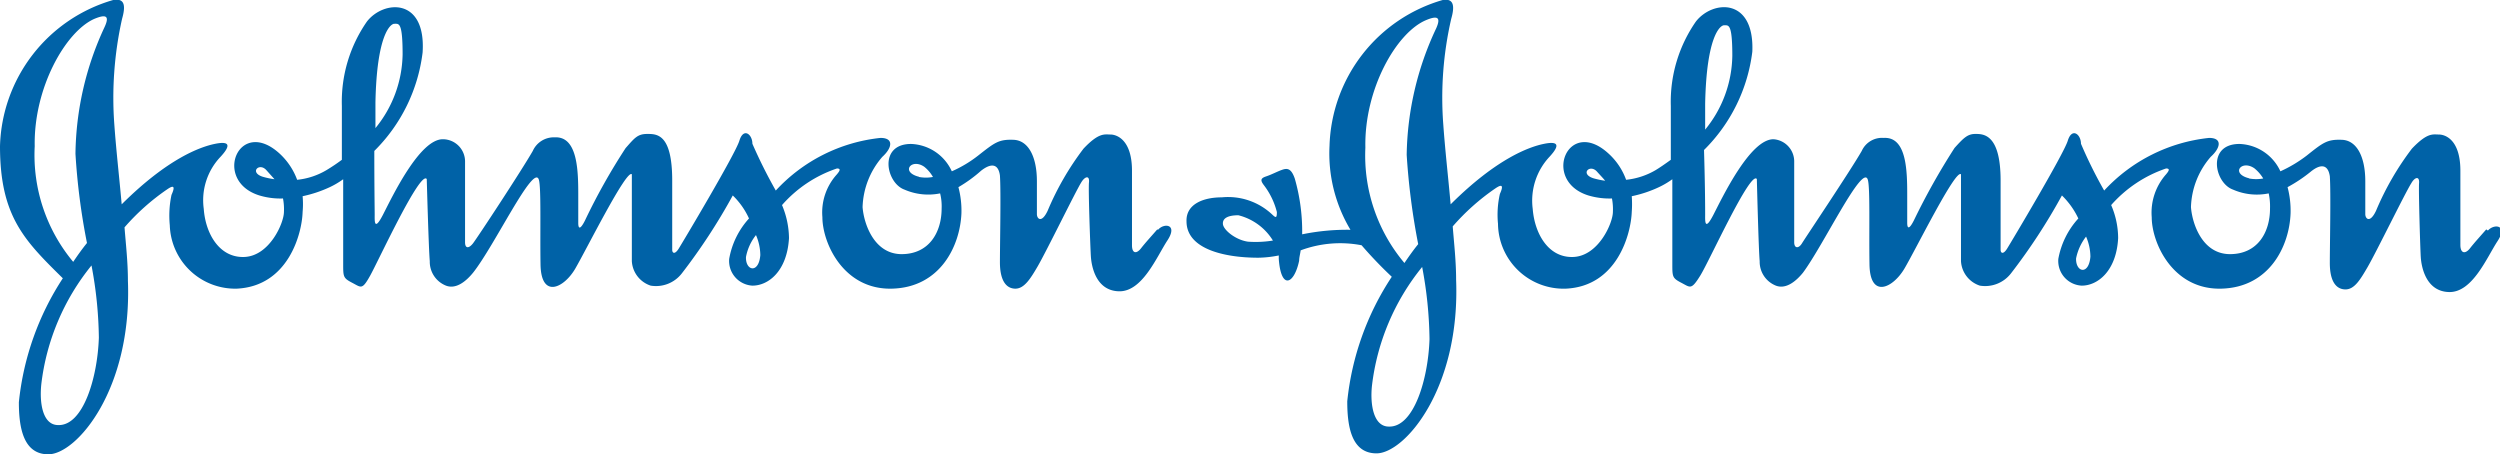 <svg xmlns="http://www.w3.org/2000/svg" viewBox="0 0 132.51 24.08"><defs><style>.cls-1{fill:#0062a7;}</style></defs><g id="레이어_2" data-name="레이어 2"><g id="Layer_1" data-name="Layer 1"><path class="cls-1" d="M61.34,12.16c-.32.37-.61.68-.86,1S60,13.43,60,13V9.05c0-1.67-.83-1.92-1.14-1.92s-.61-.12-1.43.75a15,15,0,0,0-1.9,3.29c-.32.68-.57.43-.57.18V9.61c0-1.3-.45-2.17-1.24-2.2s-1,.15-1.88.84a6.47,6.47,0,0,1-1.39.83,2.47,2.47,0,0,0-2.16-1.45c-1.74,0-1.33,2.07-.35,2.42a3.16,3.16,0,0,0,1.89.2,2.82,2.82,0,0,1,.08.8c0,1.27-.67,2.42-2.12,2.42s-2-1.59-2.07-2.49a4.25,4.25,0,0,1,1.05-2.67c.51-.46.63-1-.1-1a8.79,8.79,0,0,0-5.55,2.79,26.55,26.55,0,0,1-1.24-2.48c0-.5-.47-.88-.69-.16s-3,5.37-3.21,5.71-.35.25-.35.07c0,0,0-1.18,0-3.67S34.81,7.1,34.3,7.1s-.67.22-1.14.75A32.7,32.7,0,0,0,31,11.7c-.25.49-.35.43-.35.12s0-.75,0-1.4c0-1.27,0-3.2-1.24-3.14A1.22,1.22,0,0,0,28.24,8c-.57,1-2.95,4.62-3.17,4.9s-.42.28-.42-.06,0-3.63,0-4.25a1.18,1.18,0,0,0-1.18-1.21c-1.24,0-2.69,3.07-3.17,4s-.44.3-.44,0S19.84,10,19.84,8A8.85,8.85,0,0,0,22.4,2.78C22.59-.14,20.34,0,19.45,1.14a7.44,7.44,0,0,0-1.33,4.47c0,.94,0,1.88,0,2.86a9.75,9.75,0,0,1-.82.55,3.79,3.79,0,0,1-1.55.51,3.56,3.56,0,0,0-.92-1.38c-2.17-2-3.59,1.43-1.08,2.21a3.87,3.87,0,0,0,1.25.16,3,3,0,0,1,.05.71c0,.59-.76,2.33-2.09,2.39s-2.07-1.24-2.16-2.55a3.34,3.34,0,0,1,.89-2.76c.6-.65.44-.84-.32-.68s-2.48.77-4.92,3.2C6.32,9.37,6.16,8,6.06,6.6A19.15,19.15,0,0,1,6.47,1C6.66.33,6.63-.11,6,0A8.3,8.3,0,0,0,0,7.75c0,3.72,1.3,5,3.33,7l0,0A14.72,14.72,0,0,0,1,21.32c0,1.33.23,2.76,1.56,2.76,1.5,0,4.44-3.44,4.22-9.19,0-1-.11-1.94-.18-2.84a11.89,11.89,0,0,1,2.24-2c.19-.13.54-.36.25.28A5.3,5.3,0,0,0,9,11.94a3.47,3.47,0,0,0,3.55,3.36c2.73-.13,3.46-2.92,3.49-4.07a4.62,4.62,0,0,0,0-.83,6.65,6.65,0,0,0,1.44-.48,4.34,4.34,0,0,0,.71-.42c0,.29,0,.59,0,.89,0,.74,0,2.92,0,3.6s0,.75.48,1,.52.39.95-.38,2.66-5.61,3-5.12c0,0,.1,3.69.16,4.35a1.36,1.36,0,0,0,.86,1.3c.57.22,1.12-.3,1.43-.68,1.14-1.43,3.21-5.81,3.49-4.94.13.4.06,2.67.09,4.5s1.24,1.25,1.84.22,2.73-5.31,3-5v4.6a1.45,1.45,0,0,0,1,1.3,1.73,1.73,0,0,0,1.65-.65,31.26,31.26,0,0,0,2.7-4.13,4,4,0,0,1,.86,1.22,4.27,4.27,0,0,0-1.05,2.14,1.31,1.31,0,0,0,1.23,1.42c.86,0,1.84-.78,1.94-2.52a4.63,4.63,0,0,0-.37-1.75,6.72,6.72,0,0,1,2.91-1.94c.22,0,.16.12,0,.31a3,3,0,0,0-.77,2.27c0,1.36,1.11,3.85,3.68,3.79s3.62-2.27,3.69-4a4.88,4.88,0,0,0-.16-1.38A7.38,7.38,0,0,0,52,9.05c.51-.4.91-.4,1,.25.06.87,0,3.6,0,4.6s.35,1.4.82,1.4.8-.53,1.18-1.18c.47-.81,2-3.95,2.31-4.45.19-.32.45-.4.41,0s.07,3.41.1,3.91.25,1.83,1.49,1.86,2-1.83,2.57-2.7-.19-.93-.5-.56M1.84,7.75C1.78,4.65,3.48,1.67,5,1c.67-.28.8-.12.54.44A16.28,16.28,0,0,0,4,8.15a34.86,34.86,0,0,0,.61,4.73c-.26.32-.5.66-.73,1A8.84,8.84,0,0,1,1.84,7.75M5.24,17.9c-.07,2.11-.83,4.68-2.16,4.63-.8,0-1-1.12-.89-2.17a12.25,12.25,0,0,1,2.66-6.29,21.69,21.69,0,0,1,.39,3.83m8.69-8.53c-.73-.23-.19-.78.19-.35l.43.48a4.26,4.26,0,0,1-.62-.13m7-8.11c.22,0,.41-.06.41,1.62a6.31,6.31,0,0,1-1.44,3.91c0-.43,0-.88,0-1.36.07-3.61.8-4.17,1-4.17M39.54,13.62a2.65,2.65,0,0,1,.53-1.16,2.74,2.74,0,0,1,.23,1.06c-.08,1-.79.84-.76.1m9.17-4.25c-1-.25-.4-1,.28-.53a1.9,1.9,0,0,1,.46.54,2,2,0,0,1-.74,0"/><path class="cls-1" d="M131.78,12.16c-.32.37-.61.68-.86,1s-.51.28-.51-.18V9.05c0-1.67-.82-1.92-1.14-1.92s-.6-.12-1.43.75a15,15,0,0,0-1.9,3.29c-.32.68-.57.43-.57.18V9.61c0-1.3-.45-2.17-1.24-2.2s-1,.15-1.87.84a7,7,0,0,1-1.39.83,2.48,2.48,0,0,0-2.17-1.45c-1.74,0-1.33,2.07-.34,2.42a3.14,3.14,0,0,0,1.89.2,3.26,3.26,0,0,1,.07.8c0,1.27-.66,2.42-2.12,2.42s-2-1.59-2.07-2.49a4.25,4.25,0,0,1,1.05-2.67c.51-.46.64-1-.09-1a8.82,8.82,0,0,0-5.56,2.79,24.29,24.29,0,0,1-1.23-2.48c0-.5-.48-.88-.7-.16s-3,5.37-3.21,5.71-.35.25-.35.07c0,0,0-1.18,0-3.67s-.93-2.47-1.34-2.47-.62.21-1.1.74a35.83,35.83,0,0,0-2.16,3.85c-.25.49-.35.43-.35.12s0-.75,0-1.4c0-1.27,0-3.17-1.24-3.1A1.18,1.18,0,0,0,98.68,8c-.57,1-3,4.62-3.17,4.9s-.41.28-.41-.06,0-3.63,0-4.25A1.18,1.18,0,0,0,94,7.38c-1.24,0-2.7,3.07-3.18,4s-.44.3-.44,0,0-1.41-.06-3.43a8.85,8.85,0,0,0,2.56-5.21C93-.14,90.78,0,89.89,1.14a7.44,7.44,0,0,0-1.33,4.47c0,.94,0,1.88,0,2.86-.33.24-.61.43-.81.55a3.88,3.88,0,0,1-1.56.51,3.46,3.46,0,0,0-.92-1.38c-2.16-2-3.58,1.43-1.08,2.21a3.91,3.91,0,0,0,1.25.16,3,3,0,0,1,.05.71c0,.59-.76,2.33-2.09,2.39s-2.06-1.24-2.16-2.55a3.4,3.4,0,0,1,.89-2.76c.6-.65.44-.84-.32-.68s-2.48.77-4.92,3.2C76.76,9.37,76.6,8,76.5,6.6A18.68,18.68,0,0,1,76.92,1c.19-.66.15-1.1-.45-1a8.3,8.3,0,0,0-6,7.73,7.86,7.86,0,0,0,1.11,4.45,11.88,11.88,0,0,0-2.56.24,10.15,10.15,0,0,0-.39-2.95c-.19-.56-.41-.56-.67-.47s-.55.25-.85.35-.32.21-.1.49a3.93,3.93,0,0,1,.67,1.4c0,.34-.06.31-.26.12a3.41,3.41,0,0,0-2.66-.9c-1,0-1.9.37-1.87,1.27,0,1.47,2,1.93,3.81,1.93a5.85,5.85,0,0,0,1.08-.12l0,.18c.12,1.68.82,1.34,1.08.1,0-.18.06-.37.08-.55A6,6,0,0,1,72.17,13a22.08,22.08,0,0,0,1.6,1.67l0,0a14.67,14.67,0,0,0-2.36,6.6c0,1.33.22,2.76,1.55,2.76,1.5,0,4.44-3.44,4.22-9.19,0-1-.11-1.94-.18-2.84a11.89,11.89,0,0,1,2.24-2c.19-.13.55-.36.26.28a4.94,4.94,0,0,0-.1,1.58A3.48,3.48,0,0,0,83,15.3c2.73-.13,3.45-2.92,3.49-4.07a5.78,5.78,0,0,0,0-.83,6.44,6.44,0,0,0,1.44-.48,4.34,4.34,0,0,0,.71-.42c0,.29,0,.59,0,.89,0,.74,0,2.92,0,3.6s0,.75.48,1,.52.39,1-.38,2.67-5.61,3-5.12c0,0,.09,3.69.15,4.35a1.36,1.36,0,0,0,.86,1.3c.57.22,1.12-.3,1.43-.68C96.65,13,98.72,8.65,99,9.52c.13.4.06,2.67.09,4.5s1.24,1.25,1.85.22,2.72-5.31,3-5v4.6a1.45,1.45,0,0,0,1,1.3,1.73,1.73,0,0,0,1.65-.65,31.26,31.26,0,0,0,2.7-4.13,4.17,4.17,0,0,1,.87,1.22,4.31,4.31,0,0,0-1.06,2.14,1.31,1.31,0,0,0,1.24,1.42c.85,0,1.84-.78,1.93-2.52a4.44,4.44,0,0,0-.37-1.75,6.78,6.78,0,0,1,2.91-1.94c.22,0,.16.12,0,.31a3.06,3.06,0,0,0-.76,2.27c0,1.36,1.11,3.85,3.68,3.79s3.62-2.27,3.68-4a4.88,4.88,0,0,0-.16-1.38,7.85,7.85,0,0,0,1.24-.83c.5-.4.9-.4,1,.25.06.87,0,3.6,0,4.6s.35,1.4.83,1.4.79-.53,1.17-1.18c.47-.81,2-3.95,2.32-4.45.18-.32.44-.4.41,0s.06,3.41.09,3.91.26,1.83,1.5,1.86,2-1.83,2.57-2.7-.19-.93-.51-.56m-65.72.59c-.66-.09-1.3-.62-1.33-.93s.26-.47.82-.47a3,3,0,0,1,1.83,1.34,5.71,5.71,0,0,1-1.32.06m6.22-5c-.06-3.1,1.65-6.08,3.21-6.74.66-.28.79-.12.54.44a16.23,16.23,0,0,0-1.56,6.7,36.52,36.52,0,0,0,.61,4.73c-.26.32-.5.66-.73,1a8.84,8.84,0,0,1-2.07-6.11m3.4,10.15c-.07,2.11-.83,4.68-2.16,4.63-.79,0-1-1.12-.89-2.17a12.25,12.25,0,0,1,2.66-6.29,21.69,21.69,0,0,1,.39,3.83m8.69-8.53c-.73-.23-.19-.78.19-.35.15.17.3.32.43.48a4.26,4.26,0,0,1-.62-.13m6.95-8.11c.22,0,.41-.06.41,1.62a6.31,6.31,0,0,1-1.44,3.91c0-.43,0-.88,0-1.36.07-3.61.8-4.17,1-4.17m19.42,12.26c-.08,1-.78.84-.76.1a2.78,2.78,0,0,1,.53-1.16,2.74,2.74,0,0,1,.23,1.06m8.41-4.15c-1-.25-.4-1,.28-.53a2.07,2.07,0,0,1,.47.54,2.08,2.08,0,0,1-.75,0"/></g></g></svg>